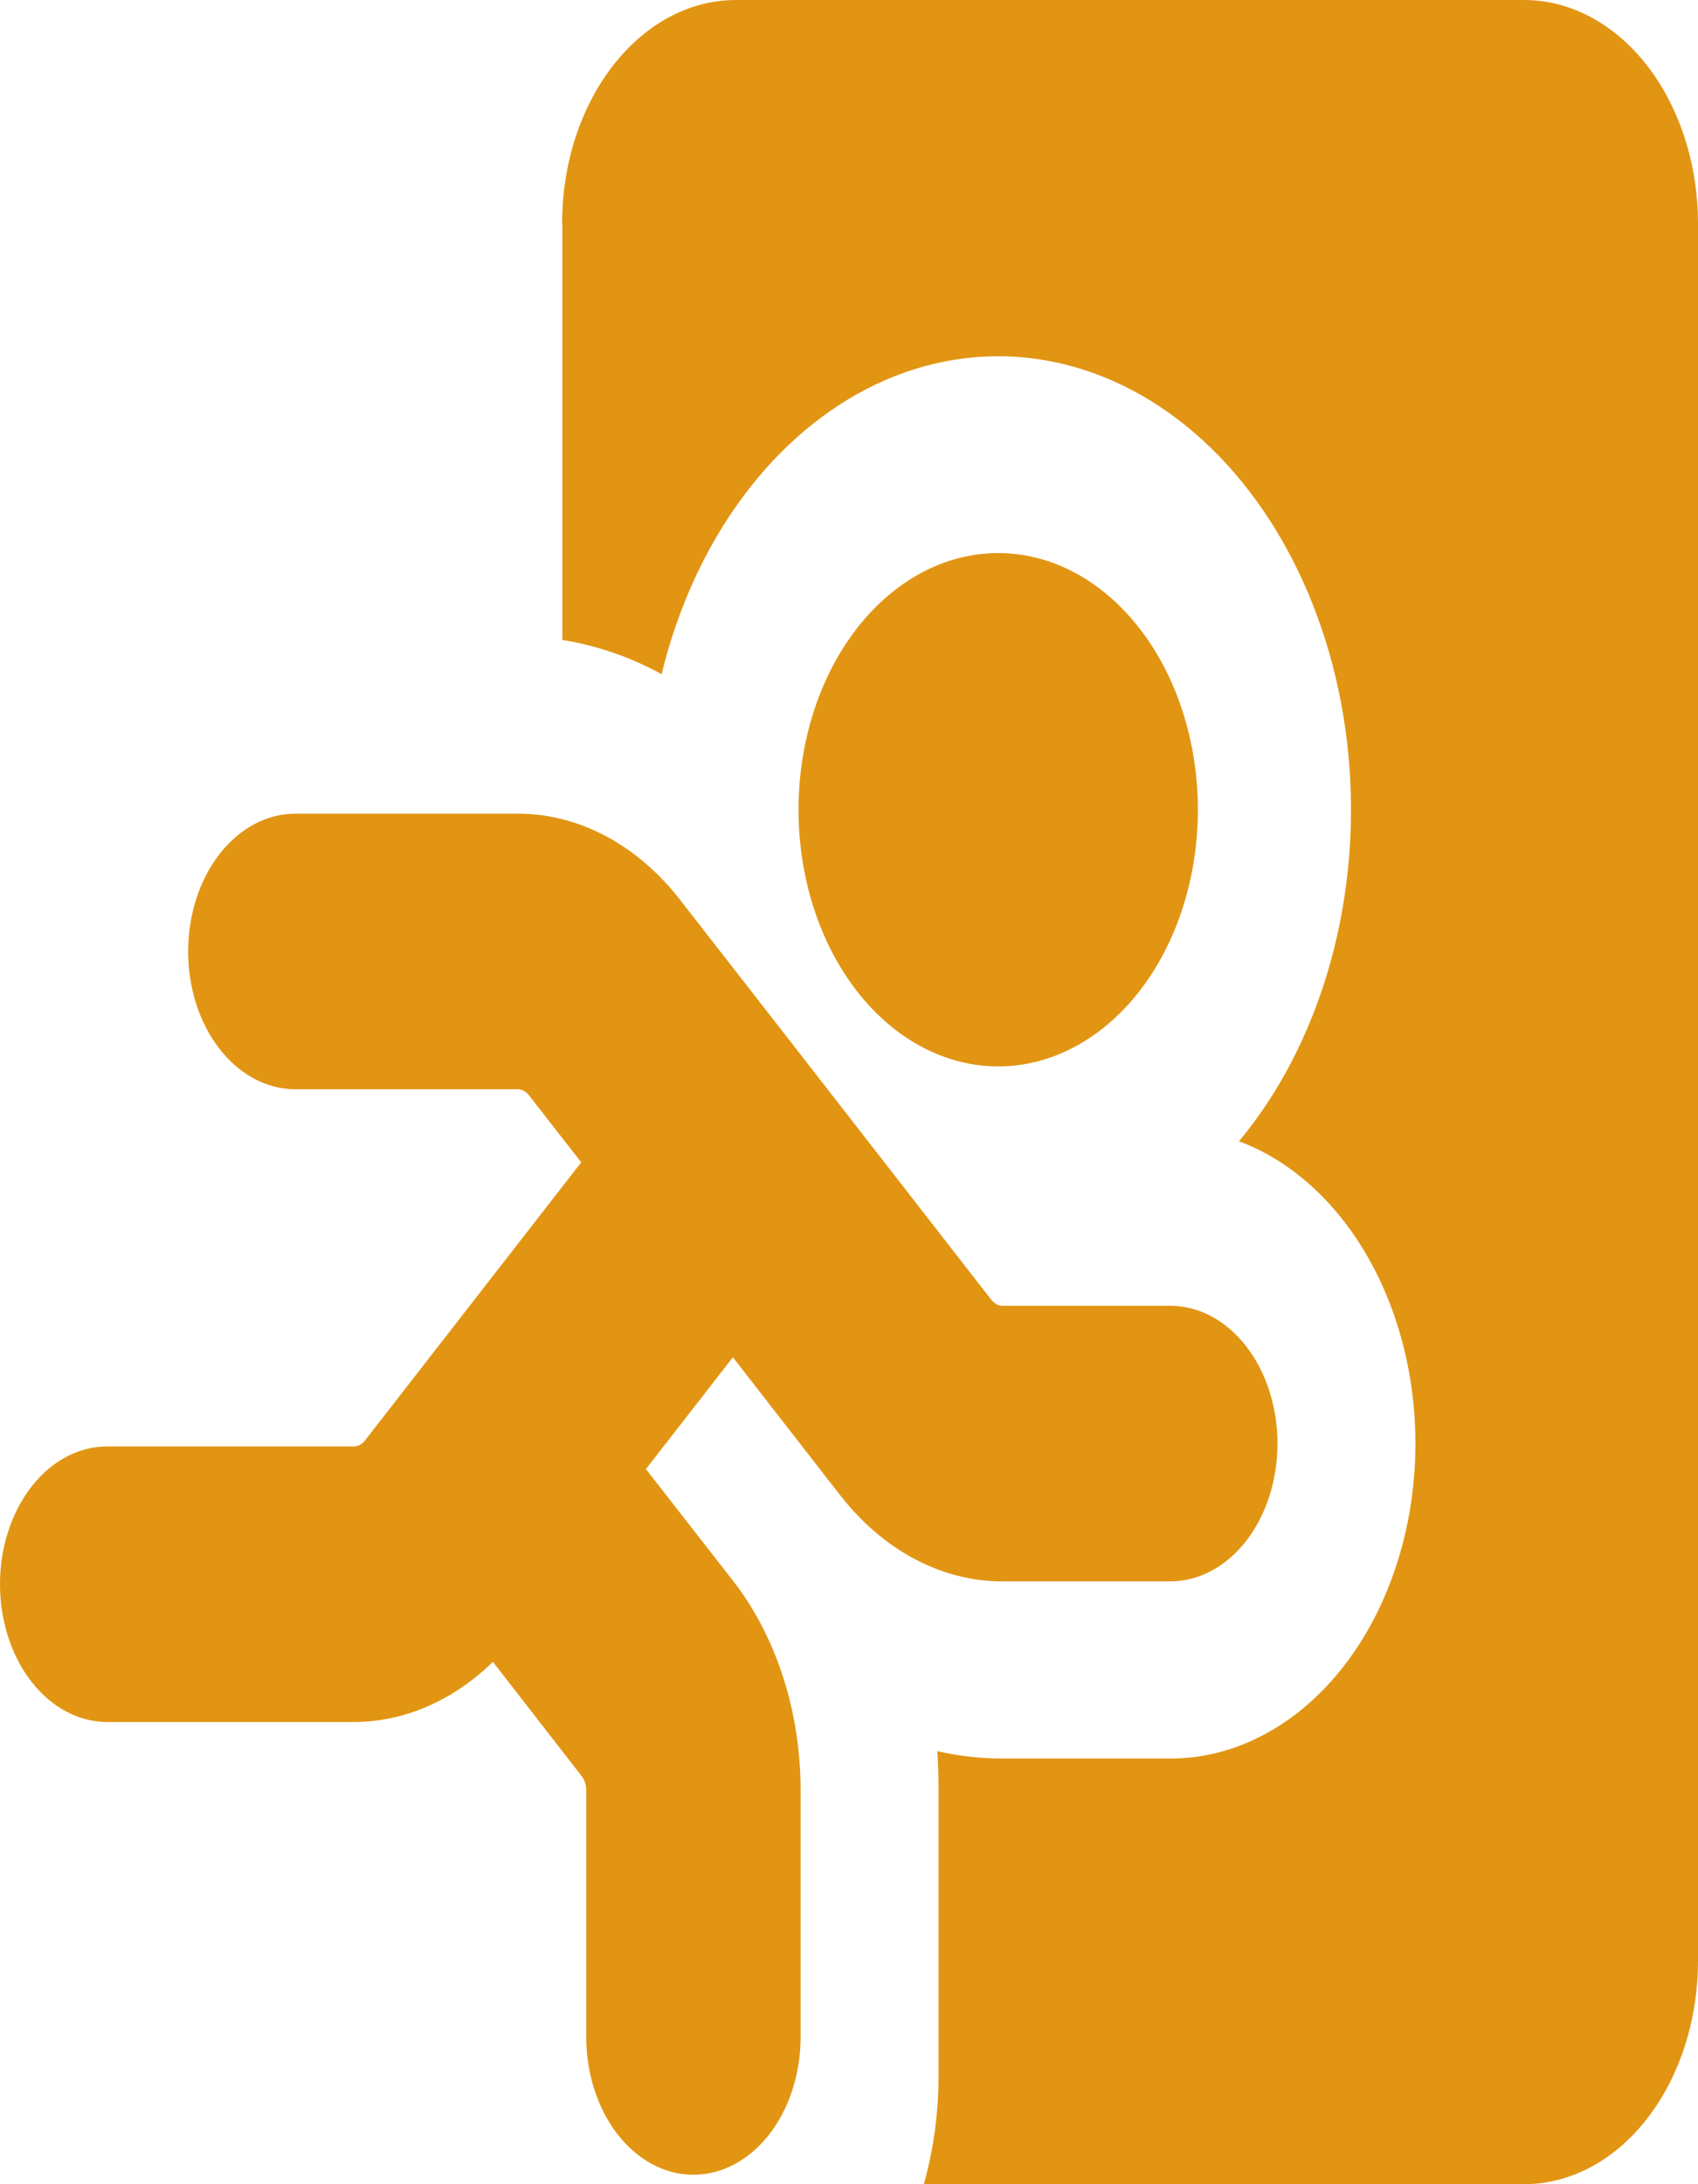 <svg width="70" height="90" viewBox="0 0 70 90" fill="none" xmlns="http://www.w3.org/2000/svg">
<path fill-rule="evenodd" clip-rule="evenodd" d="M23.173 9.214C23.173 4.127 26.385 0 30.344 0H62.834C64.735 0.002 66.558 0.973 67.901 2.701C69.245 4.429 70 6.772 70 9.214V80.786C70 83.23 69.245 85.573 67.9 87.301C66.555 89.029 64.731 90 62.829 90H38.085C38.474 88.611 38.691 87.112 38.691 85.555V73.758C38.691 73.222 38.675 72.688 38.641 72.156C39.523 72.359 40.417 72.461 41.322 72.461H48.251C50.682 72.461 53.031 71.334 54.868 69.287C56.704 67.24 57.905 64.411 58.249 61.318C58.593 58.226 58.057 55.078 56.739 52.452C55.422 49.826 53.412 47.899 51.078 47.025C52.705 45.072 53.962 42.666 54.751 39.991C55.54 37.317 55.84 34.445 55.63 31.598C55.419 28.75 54.702 26.003 53.535 23.567C52.368 21.132 50.781 19.073 48.897 17.55C47.013 16.026 44.882 15.079 42.668 14.781C40.454 14.483 38.216 14.842 36.127 15.83C34.038 16.818 32.154 18.409 30.619 20.481C29.084 22.552 27.939 25.049 27.274 27.779C25.968 27.066 24.591 26.592 23.183 26.371V9.214H23.173ZM32.919 33.365C32.919 30.56 33.787 27.87 35.33 25.887C36.874 23.903 38.968 22.789 41.151 22.789C43.334 22.789 45.427 23.903 46.971 25.887C48.515 27.87 49.382 30.56 49.382 33.365C49.382 36.171 48.515 38.861 46.971 40.844C45.427 42.828 43.334 43.942 41.151 43.942C38.968 43.942 36.874 42.828 35.33 40.844C33.787 38.861 32.919 36.171 32.919 33.365ZM33.339 43.877L33.349 43.897L40.873 53.565C40.993 53.716 41.154 53.802 41.322 53.805H48.246C49.417 53.805 50.541 54.404 51.37 55.468C52.199 56.533 52.664 57.977 52.664 59.483C52.664 60.989 52.199 62.433 51.37 63.498C50.541 64.563 49.417 65.161 48.246 65.161H41.322C38.813 65.161 36.404 63.883 34.626 61.598L30.213 55.927L26.628 60.534L30.233 65.154C32.005 67.438 33.005 70.534 33.005 73.758V83.933C33.005 85.439 32.54 86.883 31.711 87.948C30.883 89.013 29.759 89.611 28.587 89.611C27.415 89.611 26.291 89.013 25.462 87.948C24.634 86.883 24.168 85.439 24.168 83.933V73.758C24.165 73.545 24.098 73.341 23.981 73.188L20.32 68.477C18.672 70.082 16.662 70.953 14.594 70.955H4.419C3.247 70.955 2.123 70.357 1.294 69.292C0.466 68.228 0 66.783 0 65.278C0 63.772 0.466 62.328 1.294 61.263C2.123 60.198 3.247 59.6 4.419 59.6H14.594C14.762 59.597 14.923 59.511 15.043 59.36L23.961 47.894L21.8 45.123C21.681 44.974 21.522 44.888 21.355 44.883H12.175C11.003 44.883 9.879 44.285 9.051 43.22C8.222 42.156 7.756 40.711 7.756 39.206C7.756 37.7 8.222 36.255 9.051 35.191C9.879 34.126 11.003 33.528 12.175 33.528H21.361C23.87 33.528 26.279 34.812 28.052 37.097L33.324 43.864L33.339 43.877Z" fill="#E29513"/>
</svg>
